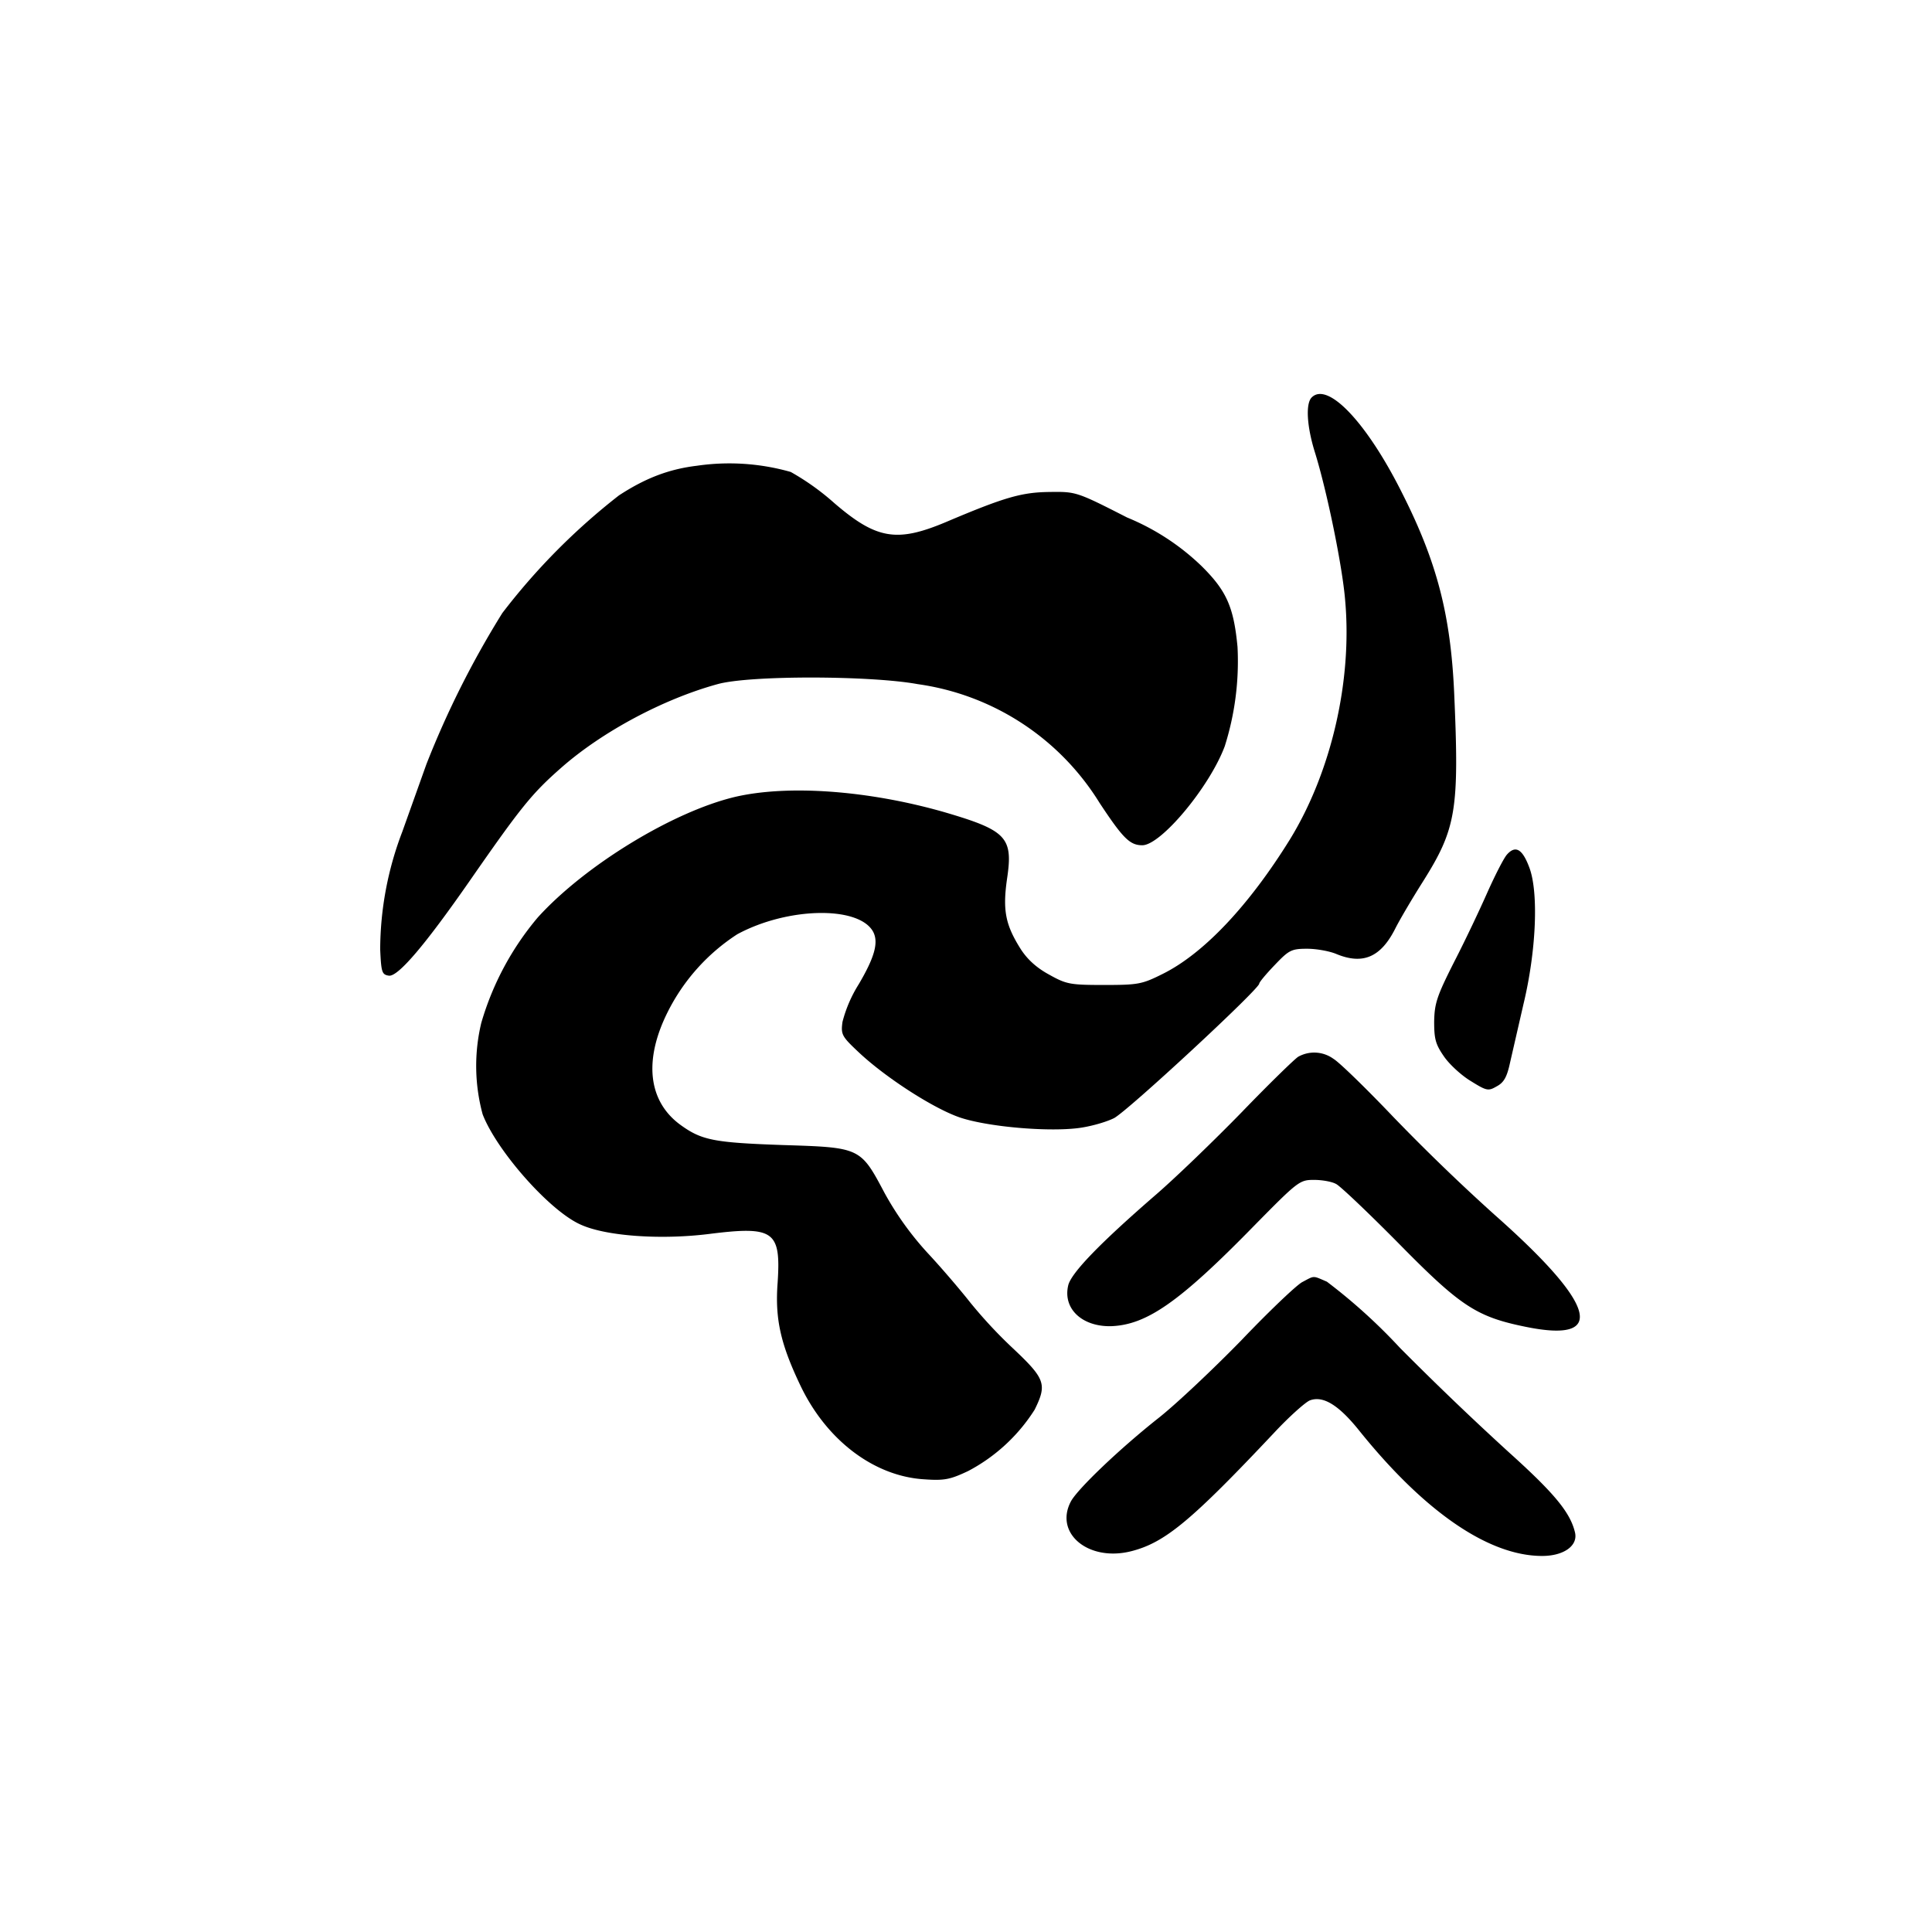 <svg xmlns="http://www.w3.org/2000/svg" version="1.0" viewBox="0 0 560 560">
  <path
    d="M380.2 115.2c-1.8 1.8-1.4 8.4.9 15.8 3.5 11.2 8 33.1 8.8 43 2.1 23.5-4.1 49.9-16 69.3-11.9 19.2-25 33.1-36.9 39-6 3-7.1 3.2-17 3.2-9.8 0-10.9-.2-15.9-3-3.7-2-6.4-4.5-8.3-7.5-4.4-7-5.2-11.2-3.9-20.3 1.8-12-.1-14-18.2-19.3-22-6.3-45.3-8-60.7-4.4-18 4.3-43.4 19.8-57.1 34.9a83.3 83.3 0 0 0-16.4 30.6 53.5 53.5 0 0 0 .4 26.5c4.1 10.6 19.5 28.1 28.5 32 7.3 3.3 23 4.4 36.9 2.7 19-2.4 21.1-1 20.1 14.1-.8 10.6.9 17.9 6.7 30 7.6 15.8 21.4 26.2 36 27 5.7.4 7.4 0 12.5-2.4a50.8 50.8 0 0 0 19.3-17.8c3.6-7.3 3.1-8.9-6-17.5a135.4 135.4 0 0 1-12.7-13.6c-2.6-3.3-8.1-9.8-12.4-14.4a89.3 89.3 0 0 1-12.4-17.3c-7-13.2-7-13.2-29.4-13.9-20.1-.7-23.6-1.4-29.7-5.8-9.4-6.8-10.8-18.7-3.8-32.7a57.5 57.5 0 0 1 20.2-22.6c14.6-7.9 35.3-8.3 39.4-.7 1.6 3.1.4 7.4-4.2 15.2a38.5 38.5 0 0 0-4.7 10.9c-.5 3.7-.2 4.2 4.8 8.9 7.9 7.4 21.9 16.4 29.5 18.9 8 2.6 24.8 4.1 33.9 3 3.4-.4 8.1-1.7 10.5-2.9 3.9-2 42.1-37.4 42.1-39 0-.4 2-2.8 4.5-5.4 4.1-4.3 4.8-4.7 9.4-4.7 2.7 0 6.5.7 8.4 1.5 7.7 3.2 12.9 1 17.1-7.3 1.3-2.6 4.9-8.7 8-13.6 9.7-15.4 10.6-20.8 9.1-54.7-1-22.4-4.9-37.7-14.8-57.4-10.3-20.8-21.8-33-26.5-28.3z" />
  <path
    d="M202 135c-8.3 1-15.1 3.7-22.6 8.6a188.1 188.1 0 0 0-33.8 34.1 268 268 0 0 0-22 43.8l-7 19.6a96.1 96.1 0 0 0-6.4 34.1c.3 6.6.5 7.3 2.5 7.6 2.6.4 10.4-8.7 23.6-27.7 14.8-21.3 17.9-25.1 26.3-32.5 11.9-10.5 29.7-20 45.4-24.3 9.3-2.6 44.4-2.5 58 0a74 74 0 0 1 52.7 34.4c6.8 10.3 8.8 12.3 12.4 12.3 5.4 0 19.5-16.9 23.9-28.7a81.5 81.5 0 0 0 3.7-28.8c-1.1-11.6-3.2-16.3-10.5-23.5a68.6 68.6 0 0 0-21.5-14c-14.7-7.5-14.8-7.5-22.5-7.4-8.1.1-13 1.5-30.2 8.8-14.1 5.9-20 4.9-32.2-5.6a72 72 0 0 0-12.6-9A65 65 0 0 0 202 135zm234.8 112.7c-.9 1-3.4 5.9-5.6 10.8-2.2 5-6.5 14.1-9.7 20.3-5 9.9-5.7 12-5.8 17.3 0 5.1.4 6.6 2.9 10.2 1.6 2.3 5.1 5.5 7.8 7.1 4.5 2.8 5 2.9 7.4 1.5 2.1-1.1 3-2.7 3.9-6.9l3.9-17c3.7-15.4 4.4-32.3 1.7-39.5-2-5.4-4-6.6-6.5-3.8zm-60.5 58.6c-1.1.7-8.6 8-16.6 16.3-8 8.2-19.2 19-24.9 23.9-15.8 13.7-24.5 22.6-25.2 26.2-1.5 6.7 4.1 11.9 12.5 11.7 10.3-.4 19.8-7 41.4-29.1 12.8-13 13.2-13.3 17.4-13.3 2.3 0 5.2.5 6.4 1.2 1.2.6 9.4 8.4 18.2 17.3 17.9 18.2 22.5 21.2 36.8 24.1 23.6 4.8 20.4-6.4-9.1-32.5a589 589 0 0 1-29.2-28.2c-7.9-8.3-15.8-16-17.5-17a9.5 9.5 0 0 0-10.2-.6z" />
  <path
    d="M377.5 371.6c-1.6.8-9.6 8.4-17.7 16.9-8.2 8.4-19 18.6-24.1 22.6-11 8.7-23.3 20.4-25.3 24.1-4.9 9.3 5.2 17.6 17.6 14.4 9.7-2.5 17.3-8.8 41.4-34.4 4.3-4.6 9-8.8 10.3-9.3 3.8-1.4 8.3 1.3 14.3 8.8 18.9 23.5 37.5 36.3 53 36.3 6.3 0 10.5-3 9.5-6.9-1.4-5.8-6.1-11.4-19.2-23.2a888 888 0 0 1-31.5-30.2 163.4 163.4 0 0 0-21.2-19.2c-4.2-1.8-3.5-1.8-7.1.1z" />
</svg>